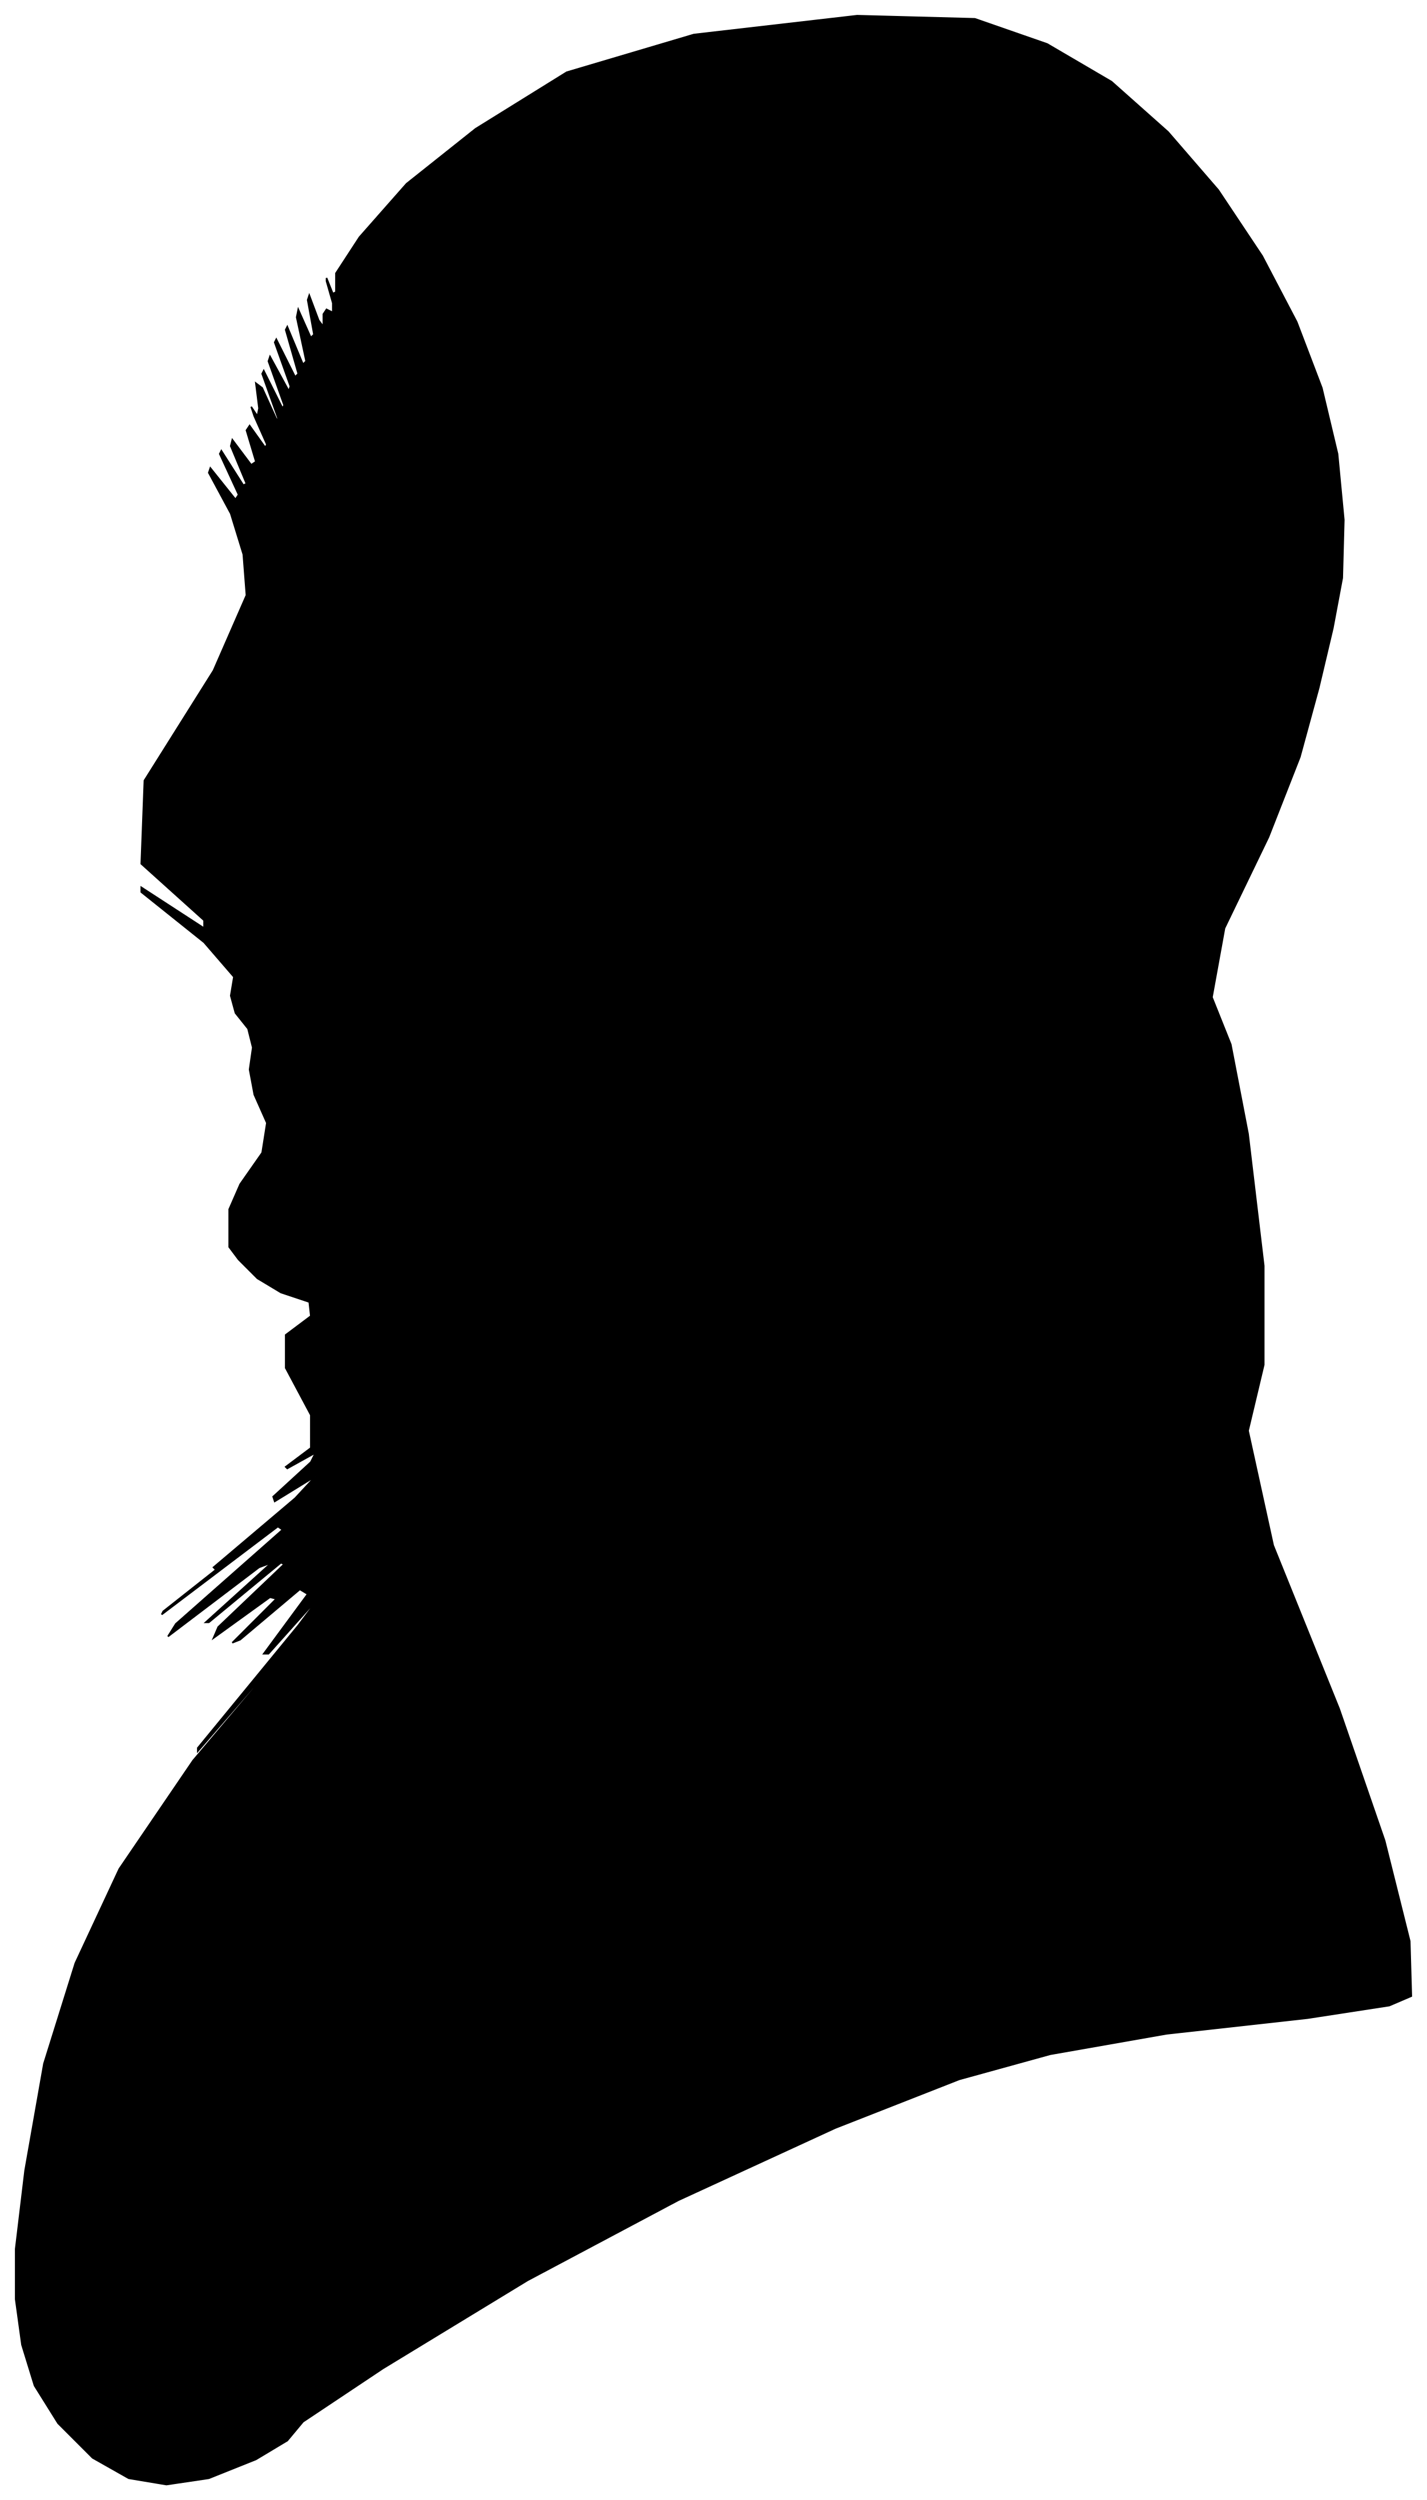 <?xml version="1.0" encoding="UTF-8"?>
<svg xmlns="http://www.w3.org/2000/svg" viewBox="412.00 234.00 909.00 1592.00">
  <path d="M 558.00 1016.00 L 558.00 1004.00 L 565.00 988.00 L 579.00 968.00 L 582.00 949.00 L 574.00 931.00 L 571.00 915.00 L 573.00 901.00 L 570.00 889.00 L 562.00 879.00 L 559.00 868.00 L 561.00 856.00 L 542.00 834.00 L 502.00 802.00 L 502.00 799.00 L 542.00 825.00 L 542.00 820.00 L 502.00 784.00 L 504.00 731.00 L 548.00 661.00 L 569.00 613.00 L 567.00 587.00 L 559.00 561.00 L 545.00 535.00 L 546.00 532.00 L 562.00 552.00 L 564.00 549.00 L 552.00 523.00 L 553.00 521.00 L 567.00 543.00 L 569.00 542.00 L 559.00 518.00 L 560.00 514.00 L 572.00 530.00 L 575.00 528.00 L 569.00 508.00 L 571.00 505.00 L 581.00 519.00 L 582.00 517.00 L 574.00 499.00 L 572.00 493.00 L 576.00 499.00 L 577.00 494.00 L 575.00 478.00 L 579.00 481.00 L 589.00 503.00 L 589.00 500.00 L 579.00 472.00 L 580.00 470.00 L 592.00 494.00 L 593.00 492.00 L 583.00 464.00 L 584.00 461.00 L 596.00 483.00 L 597.00 480.00 L 587.00 452.00 L 588.00 450.00 L 600.00 474.00 L 602.00 472.00 L 594.00 444.00 L 595.00 442.00 L 605.00 466.00 L 607.00 464.00 L 601.00 436.00 L 602.00 431.00 L 610.00 449.00 L 612.00 447.00 L 608.00 425.00 L 609.00 422.00 L 615.00 438.00 L 618.00 442.00 L 618.00 434.00 L 620.00 431.00 L 624.00 433.00 L 624.00 427.00 L 620.00 413.00 L 620.00 411.00 L 624.00 421.00 L 626.00 420.00 L 626.00 408.00 L 641.00 385.00 L 671.00 351.00 L 715.00 316.00 L 773.00 280.00 L 854.00 256.00 L 958.00 244.00 L 1033.00 246.00 L 1079.00 262.00 L 1120.00 286.00 L 1156.00 318.00 L 1188.00 355.00 L 1216.00 397.00 L 1238.00 439.00 L 1254.00 481.00 L 1264.00 523.00 L 1268.00 565.00 L 1267.00 602.00 L 1261.00 634.00 L 1252.00 672.00 L 1240.00 716.00 L 1220.00 767.00 L 1192.00 825.00 L 1184.00 869.00 L 1196.00 899.00 L 1207.00 956.00 L 1217.00 1040.00 L 1217.00 1103.00 L 1207.00 1145.00 L 1223.00 1218.00 L 1265.00 1322.00 L 1294.00 1406.00 L 1310.00 1470.00 L 1311.00 1505.00 L 1297.00 1511.00 L 1245.00 1519.00 L 1155.00 1529.00 L 1081.00 1542.00 L 1023.00 1558.00 L 944.00 1589.00 L 844.00 1635.00 L 748.00 1686.00 L 656.00 1742.00 L 605.00 1776.00 L 595.00 1788.00 L 575.00 1800.00 L 545.00 1812.00 L 518.00 1816.00 L 494.00 1812.00 L 471.00 1799.00 L 449.00 1777.00 L 434.00 1753.00 L 426.00 1727.00 L 422.00 1698.00 L 422.00 1666.00 L 428.00 1616.00 L 440.00 1548.00 L 460.00 1484.00 L 488.00 1424.00 L 535.00 1355.00 L 601.00 1277.00 L 602.00 1275.00 L 538.00 1349.00 L 538.00 1347.00 L 602.00 1269.00 L 617.00 1249.00 L 583.00 1287.00 L 580.00 1287.00 L 608.00 1249.00 L 603.00 1246.00 L 565.00 1278.00 L 560.00 1280.00 L 588.00 1252.00 L 584.00 1251.00 L 548.00 1277.00 L 551.00 1270.00 L 593.00 1230.00 L 591.00 1229.00 L 545.00 1267.00 L 543.00 1267.00 L 585.00 1229.00 L 577.00 1232.00 L 519.00 1276.00 L 524.00 1268.00 L 592.00 1208.00 L 589.00 1206.00 L 515.00 1262.00 L 516.00 1260.00 L 592.00 1200.00 L 603.00 1191.00 L 549.00 1233.00 L 548.00 1232.00 L 600.00 1188.00 L 613.00 1174.00 L 587.00 1190.00 L 586.00 1187.00 L 610.00 1165.00 L 613.00 1159.00 L 595.00 1169.00 L 594.00 1168.00 L 610.00 1156.00 L 610.00 1135.00 L 594.00 1105.00 L 594.00 1084.00 L 610.00 1072.00 L 609.00 1063.00 L 591.00 1057.00 L 576.00 1048.00 L 564.00 1036.00 L 558.00 1028.00 L 558.00 1024.00 L 558.00 1016.00 Z" fill="black" stroke="black" stroke-width="1"/>
</svg>